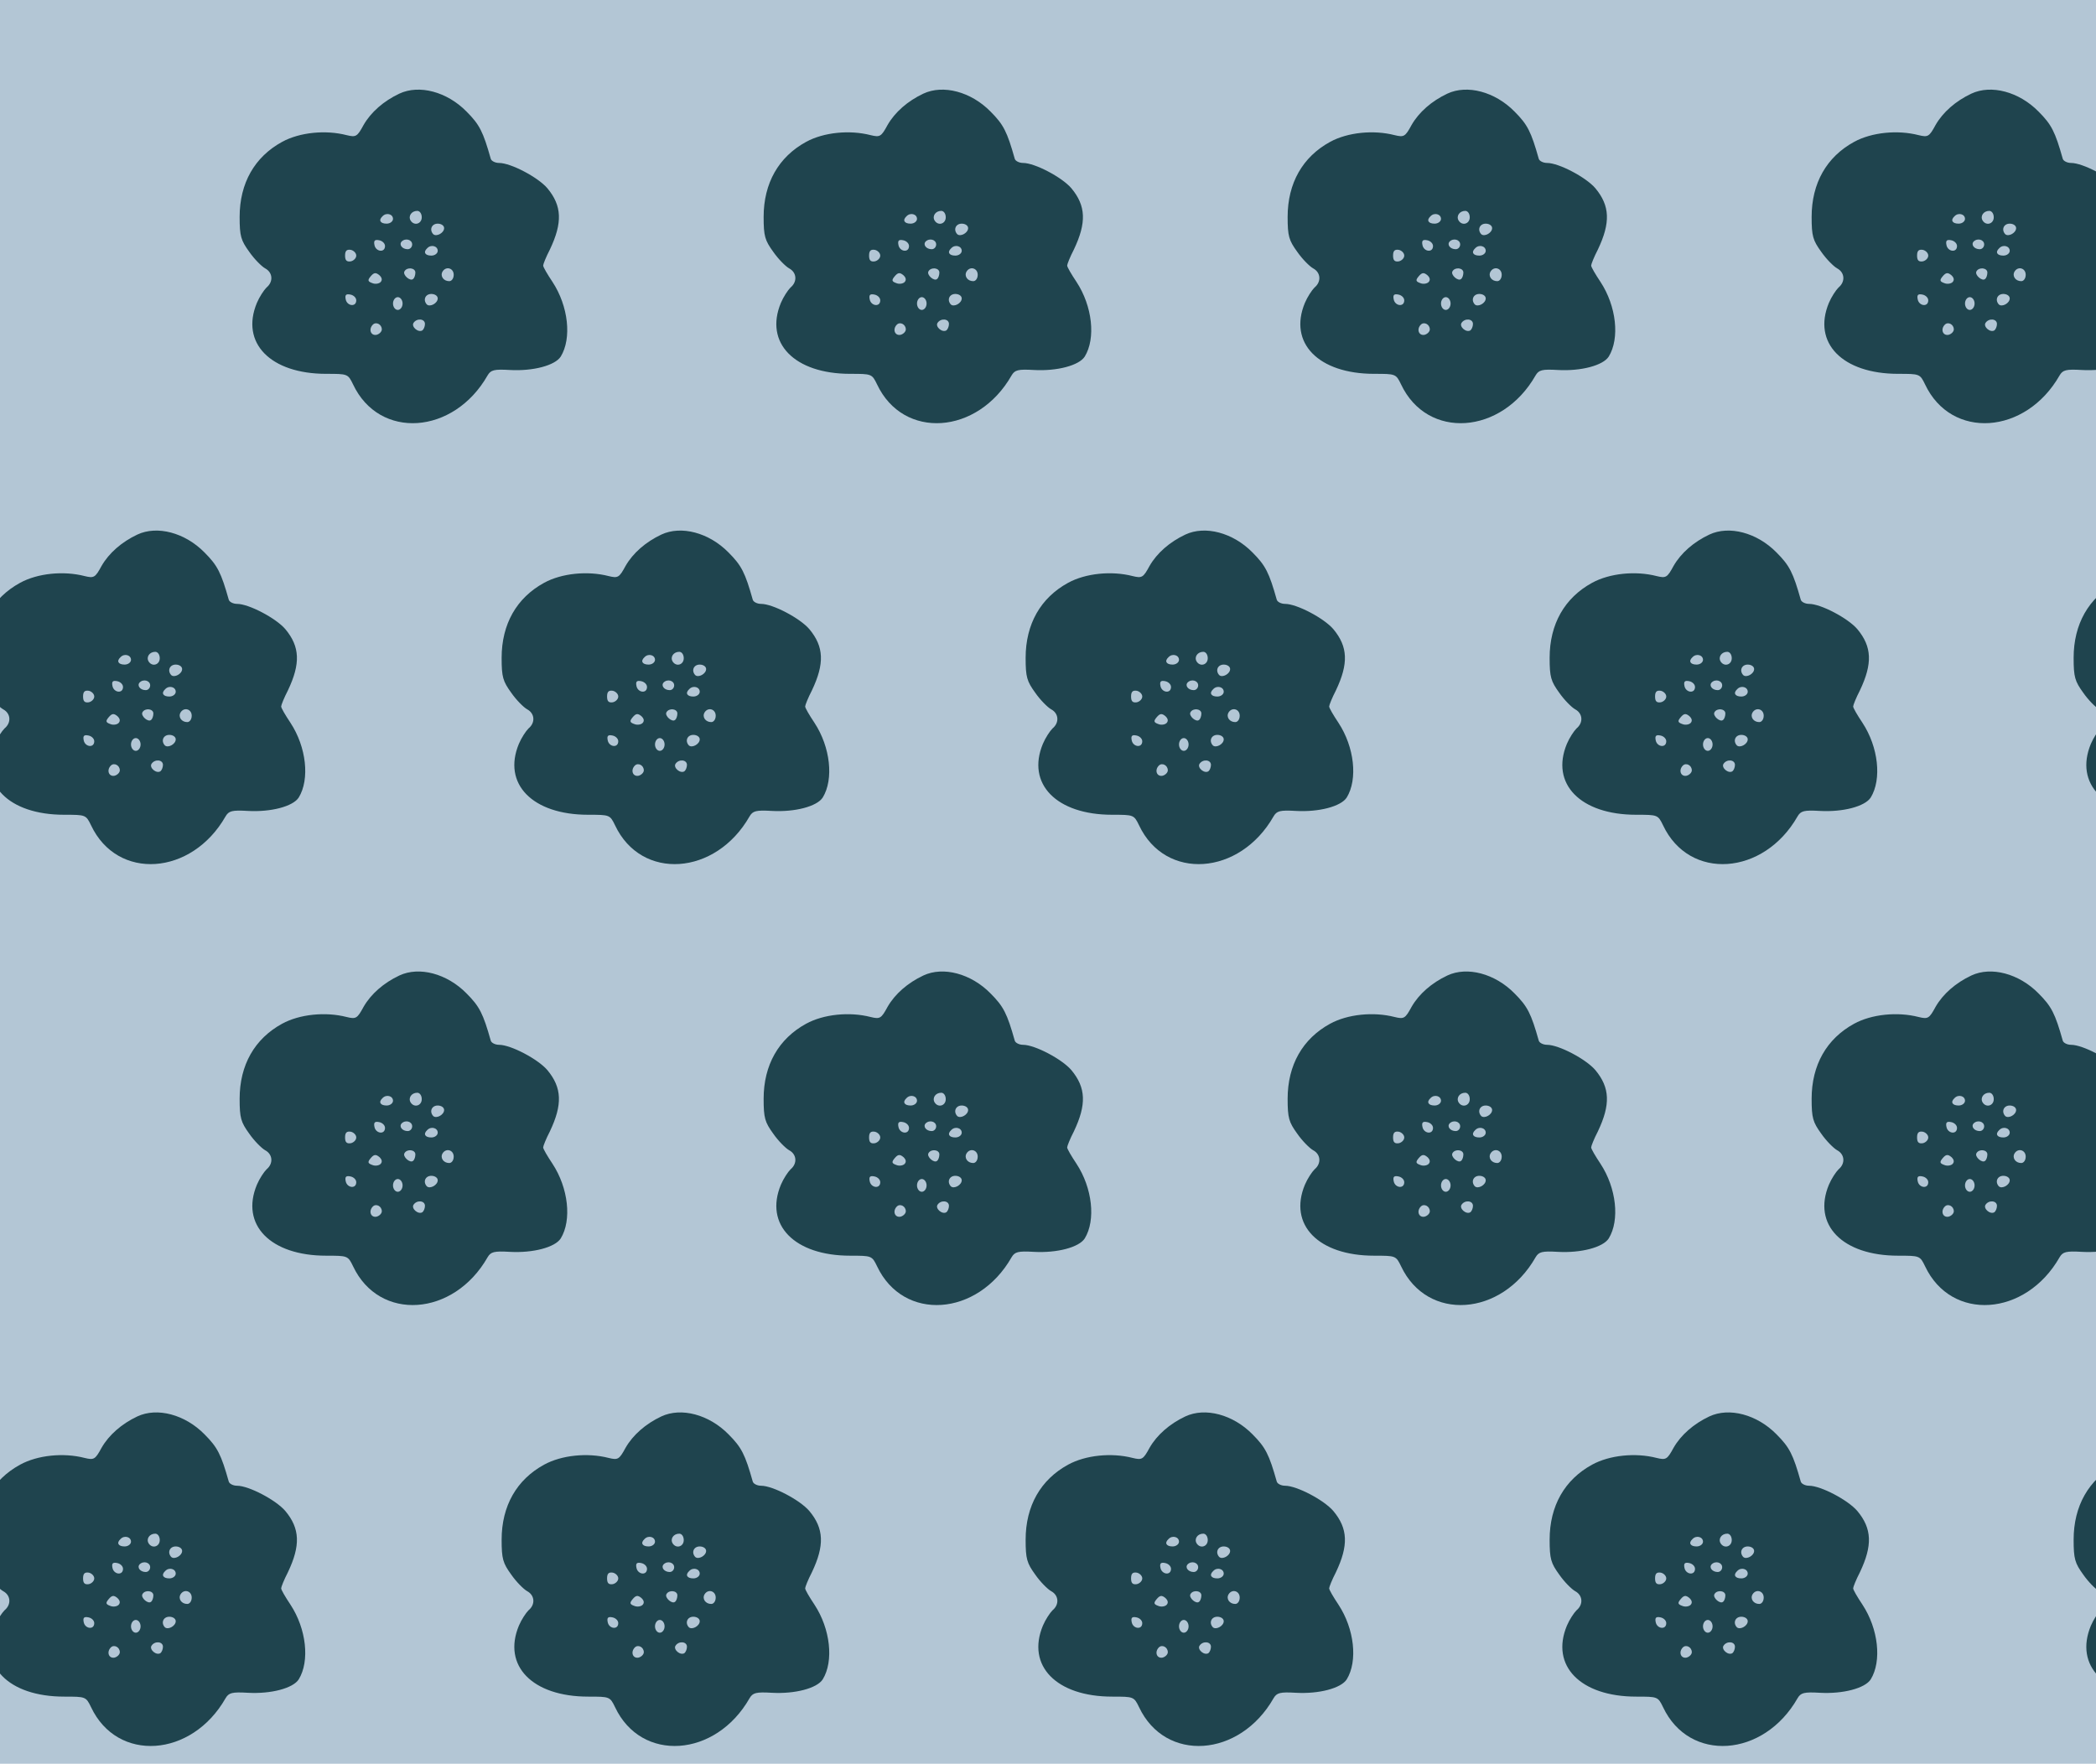 <?xml version="1.0" standalone="no"?>
<!DOCTYPE svg PUBLIC "-//W3C//DTD SVG 20010904//EN"
 "http://www.w3.org/TR/2001/REC-SVG-20010904/DTD/svg10.dtd">
<svg version="1.0" xmlns="http://www.w3.org/2000/svg" width="656pt" height="552pt" viewBox="0 0 656 552" preserveAspectRatio = "xMidYMid meet" >
<rect width="656" height="552" fill="#B3C6D5"/>
<g id="row0" transform="translate(21,0.0)">
<g id="0" transform="translate(0.0,0)scale(1,1)">

<path d="M1040 1087 c-49 -23 -89 -58 -112 -98 -20 -37 -24 -39 -53 -32 -66 17 -147 9 -202 -21 -86 -47 -133 -129 -133 -235 0 -60 4 -73 30 -109 16 -23 39 -46 50 -52 24 -13 26 -42 4 -60 -8 -8 -22 -29 -30 -48 -52 -125 42 -222 217 -222 67 0 68 0 84 -33 82 -174 315 -158 421 28 10 17 20 20 70 17 72 -4 141 14 159 42 35 57 24 158 -26 234 -16 24 -29 46 -29 51 0 4 9 27 21 50 40 84 38 137 -8 192 -29 34 -114 79 -151 79 -12 0 -24 6 -26 13 -24 85 -35 107 -76 148 -61 62 -148 85 -210 56z m70 -387 c0 -21 -24 -28 -35 -10 -8 14 3 30 21 30 8 0 14 -9 14 -20z m-90 -5 c0 -8 -9 -15 -20 -15 -20 0 -26 11 -13 23 12 13 33 7 33 -8z m160 -29 c0 -15 -24 -28 -34 -19 -13 14 -5 33 14 33 11 0 20 -6 20 -14z m-185 -56 c0 -22 -29 -18 -33 3 -3 14 1 18 15 15 10 -2 18 -10 18 -18z m85 5 c0 -8 -6 -15 -14 -15 -17 0 -28 14 -19 24 12 12 33 6 33 -9z m80 -20 c0 -8 -9 -15 -20 -15 -20 0 -26 11 -13 23 12 13 33 7 33 -8z m-255 -15 c0 -8 -8 -16 -17 -18 -13 -2 -18 3 -18 18 0 15 5 20 18 18 9 -2 17 -10 17 -18z m185 -53 c0 -8 -3 -17 -7 -20 -9 -9 -34 13 -27 24 8 14 34 11 34 -4z m120 -7 c0 -11 -6 -20 -14 -20 -18 0 -29 16 -21 30 11 18 35 11 35 -10z m-229 -23 c-5 -5 -17 -7 -26 -3 -14 5 -15 9 -5 21 10 12 16 13 27 4 9 -8 10 -16 4 -22z m-76 -57 c0 -22 -29 -18 -33 3 -3 14 1 18 15 15 10 -2 18 -10 18 -18z m255 6 c0 -15 -24 -28 -34 -19 -13 14 -5 33 14 33 11 0 20 -6 20 -14z m-110 -16 c0 -11 -7 -20 -15 -20 -8 0 -15 9 -15 20 0 11 7 20 15 20 8 0 15 -9 15 -20z m70 -64 c0 -8 -4 -17 -8 -20 -13 -8 -35 11 -28 23 10 16 36 14 36 -3z m-135 -17 c0 -7 -8 -15 -17 -17 -18 -3 -25 18 -11 32 10 10 28 1 28 -15z" transform="translate(0,138) scale(0.1,-0.1)" stroke="none" fill="#1F444E"/>

</g>

<g id="1" transform="translate(164.0,0)scale(1,1)">

<path d="M1040 1087 c-49 -23 -89 -58 -112 -98 -20 -37 -24 -39 -53 -32 -66 17 -147 9 -202 -21 -86 -47 -133 -129 -133 -235 0 -60 4 -73 30 -109 16 -23 39 -46 50 -52 24 -13 26 -42 4 -60 -8 -8 -22 -29 -30 -48 -52 -125 42 -222 217 -222 67 0 68 0 84 -33 82 -174 315 -158 421 28 10 17 20 20 70 17 72 -4 141 14 159 42 35 57 24 158 -26 234 -16 24 -29 46 -29 51 0 4 9 27 21 50 40 84 38 137 -8 192 -29 34 -114 79 -151 79 -12 0 -24 6 -26 13 -24 85 -35 107 -76 148 -61 62 -148 85 -210 56z m70 -387 c0 -21 -24 -28 -35 -10 -8 14 3 30 21 30 8 0 14 -9 14 -20z m-90 -5 c0 -8 -9 -15 -20 -15 -20 0 -26 11 -13 23 12 13 33 7 33 -8z m160 -29 c0 -15 -24 -28 -34 -19 -13 14 -5 33 14 33 11 0 20 -6 20 -14z m-185 -56 c0 -22 -29 -18 -33 3 -3 14 1 18 15 15 10 -2 18 -10 18 -18z m85 5 c0 -8 -6 -15 -14 -15 -17 0 -28 14 -19 24 12 12 33 6 33 -9z m80 -20 c0 -8 -9 -15 -20 -15 -20 0 -26 11 -13 23 12 13 33 7 33 -8z m-255 -15 c0 -8 -8 -16 -17 -18 -13 -2 -18 3 -18 18 0 15 5 20 18 18 9 -2 17 -10 17 -18z m185 -53 c0 -8 -3 -17 -7 -20 -9 -9 -34 13 -27 24 8 14 34 11 34 -4z m120 -7 c0 -11 -6 -20 -14 -20 -18 0 -29 16 -21 30 11 18 35 11 35 -10z m-229 -23 c-5 -5 -17 -7 -26 -3 -14 5 -15 9 -5 21 10 12 16 13 27 4 9 -8 10 -16 4 -22z m-76 -57 c0 -22 -29 -18 -33 3 -3 14 1 18 15 15 10 -2 18 -10 18 -18z m255 6 c0 -15 -24 -28 -34 -19 -13 14 -5 33 14 33 11 0 20 -6 20 -14z m-110 -16 c0 -11 -7 -20 -15 -20 -8 0 -15 9 -15 20 0 11 7 20 15 20 8 0 15 -9 15 -20z m70 -64 c0 -8 -4 -17 -8 -20 -13 -8 -35 11 -28 23 10 16 36 14 36 -3z m-135 -17 c0 -7 -8 -15 -17 -17 -18 -3 -25 18 -11 32 10 10 28 1 28 -15z" transform="translate(0,138) scale(0.1,-0.1)" stroke="none" fill="#1F444E"/>

</g>

<g id="2" transform="translate(328.0,0)scale(1,1)">

<path d="M1040 1087 c-49 -23 -89 -58 -112 -98 -20 -37 -24 -39 -53 -32 -66 17 -147 9 -202 -21 -86 -47 -133 -129 -133 -235 0 -60 4 -73 30 -109 16 -23 39 -46 50 -52 24 -13 26 -42 4 -60 -8 -8 -22 -29 -30 -48 -52 -125 42 -222 217 -222 67 0 68 0 84 -33 82 -174 315 -158 421 28 10 17 20 20 70 17 72 -4 141 14 159 42 35 57 24 158 -26 234 -16 24 -29 46 -29 51 0 4 9 27 21 50 40 84 38 137 -8 192 -29 34 -114 79 -151 79 -12 0 -24 6 -26 13 -24 85 -35 107 -76 148 -61 62 -148 85 -210 56z m70 -387 c0 -21 -24 -28 -35 -10 -8 14 3 30 21 30 8 0 14 -9 14 -20z m-90 -5 c0 -8 -9 -15 -20 -15 -20 0 -26 11 -13 23 12 13 33 7 33 -8z m160 -29 c0 -15 -24 -28 -34 -19 -13 14 -5 33 14 33 11 0 20 -6 20 -14z m-185 -56 c0 -22 -29 -18 -33 3 -3 14 1 18 15 15 10 -2 18 -10 18 -18z m85 5 c0 -8 -6 -15 -14 -15 -17 0 -28 14 -19 24 12 12 33 6 33 -9z m80 -20 c0 -8 -9 -15 -20 -15 -20 0 -26 11 -13 23 12 13 33 7 33 -8z m-255 -15 c0 -8 -8 -16 -17 -18 -13 -2 -18 3 -18 18 0 15 5 20 18 18 9 -2 17 -10 17 -18z m185 -53 c0 -8 -3 -17 -7 -20 -9 -9 -34 13 -27 24 8 14 34 11 34 -4z m120 -7 c0 -11 -6 -20 -14 -20 -18 0 -29 16 -21 30 11 18 35 11 35 -10z m-229 -23 c-5 -5 -17 -7 -26 -3 -14 5 -15 9 -5 21 10 12 16 13 27 4 9 -8 10 -16 4 -22z m-76 -57 c0 -22 -29 -18 -33 3 -3 14 1 18 15 15 10 -2 18 -10 18 -18z m255 6 c0 -15 -24 -28 -34 -19 -13 14 -5 33 14 33 11 0 20 -6 20 -14z m-110 -16 c0 -11 -7 -20 -15 -20 -8 0 -15 9 -15 20 0 11 7 20 15 20 8 0 15 -9 15 -20z m70 -64 c0 -8 -4 -17 -8 -20 -13 -8 -35 11 -28 23 10 16 36 14 36 -3z m-135 -17 c0 -7 -8 -15 -17 -17 -18 -3 -25 18 -11 32 10 10 28 1 28 -15z" transform="translate(0,138) scale(0.1,-0.1)" stroke="none" fill="#1F444E"/>

</g>

<g id="3" transform="translate(492.0,0)scale(1,1)">

<path d="M1040 1087 c-49 -23 -89 -58 -112 -98 -20 -37 -24 -39 -53 -32 -66 17 -147 9 -202 -21 -86 -47 -133 -129 -133 -235 0 -60 4 -73 30 -109 16 -23 39 -46 50 -52 24 -13 26 -42 4 -60 -8 -8 -22 -29 -30 -48 -52 -125 42 -222 217 -222 67 0 68 0 84 -33 82 -174 315 -158 421 28 10 17 20 20 70 17 72 -4 141 14 159 42 35 57 24 158 -26 234 -16 24 -29 46 -29 51 0 4 9 27 21 50 40 84 38 137 -8 192 -29 34 -114 79 -151 79 -12 0 -24 6 -26 13 -24 85 -35 107 -76 148 -61 62 -148 85 -210 56z m70 -387 c0 -21 -24 -28 -35 -10 -8 14 3 30 21 30 8 0 14 -9 14 -20z m-90 -5 c0 -8 -9 -15 -20 -15 -20 0 -26 11 -13 23 12 13 33 7 33 -8z m160 -29 c0 -15 -24 -28 -34 -19 -13 14 -5 33 14 33 11 0 20 -6 20 -14z m-185 -56 c0 -22 -29 -18 -33 3 -3 14 1 18 15 15 10 -2 18 -10 18 -18z m85 5 c0 -8 -6 -15 -14 -15 -17 0 -28 14 -19 24 12 12 33 6 33 -9z m80 -20 c0 -8 -9 -15 -20 -15 -20 0 -26 11 -13 23 12 13 33 7 33 -8z m-255 -15 c0 -8 -8 -16 -17 -18 -13 -2 -18 3 -18 18 0 15 5 20 18 18 9 -2 17 -10 17 -18z m185 -53 c0 -8 -3 -17 -7 -20 -9 -9 -34 13 -27 24 8 14 34 11 34 -4z m120 -7 c0 -11 -6 -20 -14 -20 -18 0 -29 16 -21 30 11 18 35 11 35 -10z m-229 -23 c-5 -5 -17 -7 -26 -3 -14 5 -15 9 -5 21 10 12 16 13 27 4 9 -8 10 -16 4 -22z m-76 -57 c0 -22 -29 -18 -33 3 -3 14 1 18 15 15 10 -2 18 -10 18 -18z m255 6 c0 -15 -24 -28 -34 -19 -13 14 -5 33 14 33 11 0 20 -6 20 -14z m-110 -16 c0 -11 -7 -20 -15 -20 -8 0 -15 9 -15 20 0 11 7 20 15 20 8 0 15 -9 15 -20z m70 -64 c0 -8 -4 -17 -8 -20 -13 -8 -35 11 -28 23 10 16 36 14 36 -3z m-135 -17 c0 -7 -8 -15 -17 -17 -18 -3 -25 18 -11 32 10 10 28 1 28 -15z" transform="translate(0,138) scale(0.1,-0.1)" stroke="none" fill="#1F444E"/>

</g>

<g id="4" transform="translate(656.0,0)scale(1,1)">

<path d="M1040 1087 c-49 -23 -89 -58 -112 -98 -20 -37 -24 -39 -53 -32 -66 17 -147 9 -202 -21 -86 -47 -133 -129 -133 -235 0 -60 4 -73 30 -109 16 -23 39 -46 50 -52 24 -13 26 -42 4 -60 -8 -8 -22 -29 -30 -48 -52 -125 42 -222 217 -222 67 0 68 0 84 -33 82 -174 315 -158 421 28 10 17 20 20 70 17 72 -4 141 14 159 42 35 57 24 158 -26 234 -16 24 -29 46 -29 51 0 4 9 27 21 50 40 84 38 137 -8 192 -29 34 -114 79 -151 79 -12 0 -24 6 -26 13 -24 85 -35 107 -76 148 -61 62 -148 85 -210 56z m70 -387 c0 -21 -24 -28 -35 -10 -8 14 3 30 21 30 8 0 14 -9 14 -20z m-90 -5 c0 -8 -9 -15 -20 -15 -20 0 -26 11 -13 23 12 13 33 7 33 -8z m160 -29 c0 -15 -24 -28 -34 -19 -13 14 -5 33 14 33 11 0 20 -6 20 -14z m-185 -56 c0 -22 -29 -18 -33 3 -3 14 1 18 15 15 10 -2 18 -10 18 -18z m85 5 c0 -8 -6 -15 -14 -15 -17 0 -28 14 -19 24 12 12 33 6 33 -9z m80 -20 c0 -8 -9 -15 -20 -15 -20 0 -26 11 -13 23 12 13 33 7 33 -8z m-255 -15 c0 -8 -8 -16 -17 -18 -13 -2 -18 3 -18 18 0 15 5 20 18 18 9 -2 17 -10 17 -18z m185 -53 c0 -8 -3 -17 -7 -20 -9 -9 -34 13 -27 24 8 14 34 11 34 -4z m120 -7 c0 -11 -6 -20 -14 -20 -18 0 -29 16 -21 30 11 18 35 11 35 -10z m-229 -23 c-5 -5 -17 -7 -26 -3 -14 5 -15 9 -5 21 10 12 16 13 27 4 9 -8 10 -16 4 -22z m-76 -57 c0 -22 -29 -18 -33 3 -3 14 1 18 15 15 10 -2 18 -10 18 -18z m255 6 c0 -15 -24 -28 -34 -19 -13 14 -5 33 14 33 11 0 20 -6 20 -14z m-110 -16 c0 -11 -7 -20 -15 -20 -8 0 -15 9 -15 20 0 11 7 20 15 20 8 0 15 -9 15 -20z m70 -64 c0 -8 -4 -17 -8 -20 -13 -8 -35 11 -28 23 10 16 36 14 36 -3z m-135 -17 c0 -7 -8 -15 -17 -17 -18 -3 -25 18 -11 32 10 10 28 1 28 -15z" transform="translate(0,138) scale(0.1,-0.1)" stroke="none" fill="#1F444E"/>

</g>

</g>
<g id="row1" transform="translate(-61,138.0)">
<g id="0" transform="translate(0.0,0)scale(1,1)">

<path d="M1040 1087 c-49 -23 -89 -58 -112 -98 -20 -37 -24 -39 -53 -32 -66 17 -147 9 -202 -21 -86 -47 -133 -129 -133 -235 0 -60 4 -73 30 -109 16 -23 39 -46 50 -52 24 -13 26 -42 4 -60 -8 -8 -22 -29 -30 -48 -52 -125 42 -222 217 -222 67 0 68 0 84 -33 82 -174 315 -158 421 28 10 17 20 20 70 17 72 -4 141 14 159 42 35 57 24 158 -26 234 -16 24 -29 46 -29 51 0 4 9 27 21 50 40 84 38 137 -8 192 -29 34 -114 79 -151 79 -12 0 -24 6 -26 13 -24 85 -35 107 -76 148 -61 62 -148 85 -210 56z m70 -387 c0 -21 -24 -28 -35 -10 -8 14 3 30 21 30 8 0 14 -9 14 -20z m-90 -5 c0 -8 -9 -15 -20 -15 -20 0 -26 11 -13 23 12 13 33 7 33 -8z m160 -29 c0 -15 -24 -28 -34 -19 -13 14 -5 33 14 33 11 0 20 -6 20 -14z m-185 -56 c0 -22 -29 -18 -33 3 -3 14 1 18 15 15 10 -2 18 -10 18 -18z m85 5 c0 -8 -6 -15 -14 -15 -17 0 -28 14 -19 24 12 12 33 6 33 -9z m80 -20 c0 -8 -9 -15 -20 -15 -20 0 -26 11 -13 23 12 13 33 7 33 -8z m-255 -15 c0 -8 -8 -16 -17 -18 -13 -2 -18 3 -18 18 0 15 5 20 18 18 9 -2 17 -10 17 -18z m185 -53 c0 -8 -3 -17 -7 -20 -9 -9 -34 13 -27 24 8 14 34 11 34 -4z m120 -7 c0 -11 -6 -20 -14 -20 -18 0 -29 16 -21 30 11 18 35 11 35 -10z m-229 -23 c-5 -5 -17 -7 -26 -3 -14 5 -15 9 -5 21 10 12 16 13 27 4 9 -8 10 -16 4 -22z m-76 -57 c0 -22 -29 -18 -33 3 -3 14 1 18 15 15 10 -2 18 -10 18 -18z m255 6 c0 -15 -24 -28 -34 -19 -13 14 -5 33 14 33 11 0 20 -6 20 -14z m-110 -16 c0 -11 -7 -20 -15 -20 -8 0 -15 9 -15 20 0 11 7 20 15 20 8 0 15 -9 15 -20z m70 -64 c0 -8 -4 -17 -8 -20 -13 -8 -35 11 -28 23 10 16 36 14 36 -3z m-135 -17 c0 -7 -8 -15 -17 -17 -18 -3 -25 18 -11 32 10 10 28 1 28 -15z" transform="translate(0,138) scale(0.1,-0.1)" stroke="none" fill="#1F444E"/>

</g>

<g id="1" transform="translate(164.0,0)scale(1,1)">

<path d="M1040 1087 c-49 -23 -89 -58 -112 -98 -20 -37 -24 -39 -53 -32 -66 17 -147 9 -202 -21 -86 -47 -133 -129 -133 -235 0 -60 4 -73 30 -109 16 -23 39 -46 50 -52 24 -13 26 -42 4 -60 -8 -8 -22 -29 -30 -48 -52 -125 42 -222 217 -222 67 0 68 0 84 -33 82 -174 315 -158 421 28 10 17 20 20 70 17 72 -4 141 14 159 42 35 57 24 158 -26 234 -16 24 -29 46 -29 51 0 4 9 27 21 50 40 84 38 137 -8 192 -29 34 -114 79 -151 79 -12 0 -24 6 -26 13 -24 85 -35 107 -76 148 -61 62 -148 85 -210 56z m70 -387 c0 -21 -24 -28 -35 -10 -8 14 3 30 21 30 8 0 14 -9 14 -20z m-90 -5 c0 -8 -9 -15 -20 -15 -20 0 -26 11 -13 23 12 13 33 7 33 -8z m160 -29 c0 -15 -24 -28 -34 -19 -13 14 -5 33 14 33 11 0 20 -6 20 -14z m-185 -56 c0 -22 -29 -18 -33 3 -3 14 1 18 15 15 10 -2 18 -10 18 -18z m85 5 c0 -8 -6 -15 -14 -15 -17 0 -28 14 -19 24 12 12 33 6 33 -9z m80 -20 c0 -8 -9 -15 -20 -15 -20 0 -26 11 -13 23 12 13 33 7 33 -8z m-255 -15 c0 -8 -8 -16 -17 -18 -13 -2 -18 3 -18 18 0 15 5 20 18 18 9 -2 17 -10 17 -18z m185 -53 c0 -8 -3 -17 -7 -20 -9 -9 -34 13 -27 24 8 14 34 11 34 -4z m120 -7 c0 -11 -6 -20 -14 -20 -18 0 -29 16 -21 30 11 18 35 11 35 -10z m-229 -23 c-5 -5 -17 -7 -26 -3 -14 5 -15 9 -5 21 10 12 16 13 27 4 9 -8 10 -16 4 -22z m-76 -57 c0 -22 -29 -18 -33 3 -3 14 1 18 15 15 10 -2 18 -10 18 -18z m255 6 c0 -15 -24 -28 -34 -19 -13 14 -5 33 14 33 11 0 20 -6 20 -14z m-110 -16 c0 -11 -7 -20 -15 -20 -8 0 -15 9 -15 20 0 11 7 20 15 20 8 0 15 -9 15 -20z m70 -64 c0 -8 -4 -17 -8 -20 -13 -8 -35 11 -28 23 10 16 36 14 36 -3z m-135 -17 c0 -7 -8 -15 -17 -17 -18 -3 -25 18 -11 32 10 10 28 1 28 -15z" transform="translate(0,138) scale(0.1,-0.1)" stroke="none" fill="#1F444E"/>

</g>

<g id="2" transform="translate(328.0,0)scale(1,1)">

<path d="M1040 1087 c-49 -23 -89 -58 -112 -98 -20 -37 -24 -39 -53 -32 -66 17 -147 9 -202 -21 -86 -47 -133 -129 -133 -235 0 -60 4 -73 30 -109 16 -23 39 -46 50 -52 24 -13 26 -42 4 -60 -8 -8 -22 -29 -30 -48 -52 -125 42 -222 217 -222 67 0 68 0 84 -33 82 -174 315 -158 421 28 10 17 20 20 70 17 72 -4 141 14 159 42 35 57 24 158 -26 234 -16 24 -29 46 -29 51 0 4 9 27 21 50 40 84 38 137 -8 192 -29 34 -114 79 -151 79 -12 0 -24 6 -26 13 -24 85 -35 107 -76 148 -61 62 -148 85 -210 56z m70 -387 c0 -21 -24 -28 -35 -10 -8 14 3 30 21 30 8 0 14 -9 14 -20z m-90 -5 c0 -8 -9 -15 -20 -15 -20 0 -26 11 -13 23 12 13 33 7 33 -8z m160 -29 c0 -15 -24 -28 -34 -19 -13 14 -5 33 14 33 11 0 20 -6 20 -14z m-185 -56 c0 -22 -29 -18 -33 3 -3 14 1 18 15 15 10 -2 18 -10 18 -18z m85 5 c0 -8 -6 -15 -14 -15 -17 0 -28 14 -19 24 12 12 33 6 33 -9z m80 -20 c0 -8 -9 -15 -20 -15 -20 0 -26 11 -13 23 12 13 33 7 33 -8z m-255 -15 c0 -8 -8 -16 -17 -18 -13 -2 -18 3 -18 18 0 15 5 20 18 18 9 -2 17 -10 17 -18z m185 -53 c0 -8 -3 -17 -7 -20 -9 -9 -34 13 -27 24 8 14 34 11 34 -4z m120 -7 c0 -11 -6 -20 -14 -20 -18 0 -29 16 -21 30 11 18 35 11 35 -10z m-229 -23 c-5 -5 -17 -7 -26 -3 -14 5 -15 9 -5 21 10 12 16 13 27 4 9 -8 10 -16 4 -22z m-76 -57 c0 -22 -29 -18 -33 3 -3 14 1 18 15 15 10 -2 18 -10 18 -18z m255 6 c0 -15 -24 -28 -34 -19 -13 14 -5 33 14 33 11 0 20 -6 20 -14z m-110 -16 c0 -11 -7 -20 -15 -20 -8 0 -15 9 -15 20 0 11 7 20 15 20 8 0 15 -9 15 -20z m70 -64 c0 -8 -4 -17 -8 -20 -13 -8 -35 11 -28 23 10 16 36 14 36 -3z m-135 -17 c0 -7 -8 -15 -17 -17 -18 -3 -25 18 -11 32 10 10 28 1 28 -15z" transform="translate(0,138) scale(0.1,-0.1)" stroke="none" fill="#1F444E"/>

</g>

<g id="3" transform="translate(492.0,0)scale(1,1)">

<path d="M1040 1087 c-49 -23 -89 -58 -112 -98 -20 -37 -24 -39 -53 -32 -66 17 -147 9 -202 -21 -86 -47 -133 -129 -133 -235 0 -60 4 -73 30 -109 16 -23 39 -46 50 -52 24 -13 26 -42 4 -60 -8 -8 -22 -29 -30 -48 -52 -125 42 -222 217 -222 67 0 68 0 84 -33 82 -174 315 -158 421 28 10 17 20 20 70 17 72 -4 141 14 159 42 35 57 24 158 -26 234 -16 24 -29 46 -29 51 0 4 9 27 21 50 40 84 38 137 -8 192 -29 34 -114 79 -151 79 -12 0 -24 6 -26 13 -24 85 -35 107 -76 148 -61 62 -148 85 -210 56z m70 -387 c0 -21 -24 -28 -35 -10 -8 14 3 30 21 30 8 0 14 -9 14 -20z m-90 -5 c0 -8 -9 -15 -20 -15 -20 0 -26 11 -13 23 12 13 33 7 33 -8z m160 -29 c0 -15 -24 -28 -34 -19 -13 14 -5 33 14 33 11 0 20 -6 20 -14z m-185 -56 c0 -22 -29 -18 -33 3 -3 14 1 18 15 15 10 -2 18 -10 18 -18z m85 5 c0 -8 -6 -15 -14 -15 -17 0 -28 14 -19 24 12 12 33 6 33 -9z m80 -20 c0 -8 -9 -15 -20 -15 -20 0 -26 11 -13 23 12 13 33 7 33 -8z m-255 -15 c0 -8 -8 -16 -17 -18 -13 -2 -18 3 -18 18 0 15 5 20 18 18 9 -2 17 -10 17 -18z m185 -53 c0 -8 -3 -17 -7 -20 -9 -9 -34 13 -27 24 8 14 34 11 34 -4z m120 -7 c0 -11 -6 -20 -14 -20 -18 0 -29 16 -21 30 11 18 35 11 35 -10z m-229 -23 c-5 -5 -17 -7 -26 -3 -14 5 -15 9 -5 21 10 12 16 13 27 4 9 -8 10 -16 4 -22z m-76 -57 c0 -22 -29 -18 -33 3 -3 14 1 18 15 15 10 -2 18 -10 18 -18z m255 6 c0 -15 -24 -28 -34 -19 -13 14 -5 33 14 33 11 0 20 -6 20 -14z m-110 -16 c0 -11 -7 -20 -15 -20 -8 0 -15 9 -15 20 0 11 7 20 15 20 8 0 15 -9 15 -20z m70 -64 c0 -8 -4 -17 -8 -20 -13 -8 -35 11 -28 23 10 16 36 14 36 -3z m-135 -17 c0 -7 -8 -15 -17 -17 -18 -3 -25 18 -11 32 10 10 28 1 28 -15z" transform="translate(0,138) scale(0.1,-0.1)" stroke="none" fill="#1F444E"/>

</g>

<g id="4" transform="translate(656.0,0)scale(1,1)">

<path d="M1040 1087 c-49 -23 -89 -58 -112 -98 -20 -37 -24 -39 -53 -32 -66 17 -147 9 -202 -21 -86 -47 -133 -129 -133 -235 0 -60 4 -73 30 -109 16 -23 39 -46 50 -52 24 -13 26 -42 4 -60 -8 -8 -22 -29 -30 -48 -52 -125 42 -222 217 -222 67 0 68 0 84 -33 82 -174 315 -158 421 28 10 17 20 20 70 17 72 -4 141 14 159 42 35 57 24 158 -26 234 -16 24 -29 46 -29 51 0 4 9 27 21 50 40 84 38 137 -8 192 -29 34 -114 79 -151 79 -12 0 -24 6 -26 13 -24 85 -35 107 -76 148 -61 62 -148 85 -210 56z m70 -387 c0 -21 -24 -28 -35 -10 -8 14 3 30 21 30 8 0 14 -9 14 -20z m-90 -5 c0 -8 -9 -15 -20 -15 -20 0 -26 11 -13 23 12 13 33 7 33 -8z m160 -29 c0 -15 -24 -28 -34 -19 -13 14 -5 33 14 33 11 0 20 -6 20 -14z m-185 -56 c0 -22 -29 -18 -33 3 -3 14 1 18 15 15 10 -2 18 -10 18 -18z m85 5 c0 -8 -6 -15 -14 -15 -17 0 -28 14 -19 24 12 12 33 6 33 -9z m80 -20 c0 -8 -9 -15 -20 -15 -20 0 -26 11 -13 23 12 13 33 7 33 -8z m-255 -15 c0 -8 -8 -16 -17 -18 -13 -2 -18 3 -18 18 0 15 5 20 18 18 9 -2 17 -10 17 -18z m185 -53 c0 -8 -3 -17 -7 -20 -9 -9 -34 13 -27 24 8 14 34 11 34 -4z m120 -7 c0 -11 -6 -20 -14 -20 -18 0 -29 16 -21 30 11 18 35 11 35 -10z m-229 -23 c-5 -5 -17 -7 -26 -3 -14 5 -15 9 -5 21 10 12 16 13 27 4 9 -8 10 -16 4 -22z m-76 -57 c0 -22 -29 -18 -33 3 -3 14 1 18 15 15 10 -2 18 -10 18 -18z m255 6 c0 -15 -24 -28 -34 -19 -13 14 -5 33 14 33 11 0 20 -6 20 -14z m-110 -16 c0 -11 -7 -20 -15 -20 -8 0 -15 9 -15 20 0 11 7 20 15 20 8 0 15 -9 15 -20z m70 -64 c0 -8 -4 -17 -8 -20 -13 -8 -35 11 -28 23 10 16 36 14 36 -3z m-135 -17 c0 -7 -8 -15 -17 -17 -18 -3 -25 18 -11 32 10 10 28 1 28 -15z" transform="translate(0,138) scale(0.1,-0.1)" stroke="none" fill="#1F444E"/>

</g>

</g>
<g id="row2" transform="translate(21,276.0)">
<g id="0" transform="translate(0.0,0)scale(1,1)">

<path d="M1040 1087 c-49 -23 -89 -58 -112 -98 -20 -37 -24 -39 -53 -32 -66 17 -147 9 -202 -21 -86 -47 -133 -129 -133 -235 0 -60 4 -73 30 -109 16 -23 39 -46 50 -52 24 -13 26 -42 4 -60 -8 -8 -22 -29 -30 -48 -52 -125 42 -222 217 -222 67 0 68 0 84 -33 82 -174 315 -158 421 28 10 17 20 20 70 17 72 -4 141 14 159 42 35 57 24 158 -26 234 -16 24 -29 46 -29 51 0 4 9 27 21 50 40 84 38 137 -8 192 -29 34 -114 79 -151 79 -12 0 -24 6 -26 13 -24 85 -35 107 -76 148 -61 62 -148 85 -210 56z m70 -387 c0 -21 -24 -28 -35 -10 -8 14 3 30 21 30 8 0 14 -9 14 -20z m-90 -5 c0 -8 -9 -15 -20 -15 -20 0 -26 11 -13 23 12 13 33 7 33 -8z m160 -29 c0 -15 -24 -28 -34 -19 -13 14 -5 33 14 33 11 0 20 -6 20 -14z m-185 -56 c0 -22 -29 -18 -33 3 -3 14 1 18 15 15 10 -2 18 -10 18 -18z m85 5 c0 -8 -6 -15 -14 -15 -17 0 -28 14 -19 24 12 12 33 6 33 -9z m80 -20 c0 -8 -9 -15 -20 -15 -20 0 -26 11 -13 23 12 13 33 7 33 -8z m-255 -15 c0 -8 -8 -16 -17 -18 -13 -2 -18 3 -18 18 0 15 5 20 18 18 9 -2 17 -10 17 -18z m185 -53 c0 -8 -3 -17 -7 -20 -9 -9 -34 13 -27 24 8 14 34 11 34 -4z m120 -7 c0 -11 -6 -20 -14 -20 -18 0 -29 16 -21 30 11 18 35 11 35 -10z m-229 -23 c-5 -5 -17 -7 -26 -3 -14 5 -15 9 -5 21 10 12 16 13 27 4 9 -8 10 -16 4 -22z m-76 -57 c0 -22 -29 -18 -33 3 -3 14 1 18 15 15 10 -2 18 -10 18 -18z m255 6 c0 -15 -24 -28 -34 -19 -13 14 -5 33 14 33 11 0 20 -6 20 -14z m-110 -16 c0 -11 -7 -20 -15 -20 -8 0 -15 9 -15 20 0 11 7 20 15 20 8 0 15 -9 15 -20z m70 -64 c0 -8 -4 -17 -8 -20 -13 -8 -35 11 -28 23 10 16 36 14 36 -3z m-135 -17 c0 -7 -8 -15 -17 -17 -18 -3 -25 18 -11 32 10 10 28 1 28 -15z" transform="translate(0,138) scale(0.1,-0.1)" stroke="none" fill="#1F444E"/>

</g>

<g id="1" transform="translate(164.0,0)scale(1,1)">

<path d="M1040 1087 c-49 -23 -89 -58 -112 -98 -20 -37 -24 -39 -53 -32 -66 17 -147 9 -202 -21 -86 -47 -133 -129 -133 -235 0 -60 4 -73 30 -109 16 -23 39 -46 50 -52 24 -13 26 -42 4 -60 -8 -8 -22 -29 -30 -48 -52 -125 42 -222 217 -222 67 0 68 0 84 -33 82 -174 315 -158 421 28 10 17 20 20 70 17 72 -4 141 14 159 42 35 57 24 158 -26 234 -16 24 -29 46 -29 51 0 4 9 27 21 50 40 84 38 137 -8 192 -29 34 -114 79 -151 79 -12 0 -24 6 -26 13 -24 85 -35 107 -76 148 -61 62 -148 85 -210 56z m70 -387 c0 -21 -24 -28 -35 -10 -8 14 3 30 21 30 8 0 14 -9 14 -20z m-90 -5 c0 -8 -9 -15 -20 -15 -20 0 -26 11 -13 23 12 13 33 7 33 -8z m160 -29 c0 -15 -24 -28 -34 -19 -13 14 -5 33 14 33 11 0 20 -6 20 -14z m-185 -56 c0 -22 -29 -18 -33 3 -3 14 1 18 15 15 10 -2 18 -10 18 -18z m85 5 c0 -8 -6 -15 -14 -15 -17 0 -28 14 -19 24 12 12 33 6 33 -9z m80 -20 c0 -8 -9 -15 -20 -15 -20 0 -26 11 -13 23 12 13 33 7 33 -8z m-255 -15 c0 -8 -8 -16 -17 -18 -13 -2 -18 3 -18 18 0 15 5 20 18 18 9 -2 17 -10 17 -18z m185 -53 c0 -8 -3 -17 -7 -20 -9 -9 -34 13 -27 24 8 14 34 11 34 -4z m120 -7 c0 -11 -6 -20 -14 -20 -18 0 -29 16 -21 30 11 18 35 11 35 -10z m-229 -23 c-5 -5 -17 -7 -26 -3 -14 5 -15 9 -5 21 10 12 16 13 27 4 9 -8 10 -16 4 -22z m-76 -57 c0 -22 -29 -18 -33 3 -3 14 1 18 15 15 10 -2 18 -10 18 -18z m255 6 c0 -15 -24 -28 -34 -19 -13 14 -5 33 14 33 11 0 20 -6 20 -14z m-110 -16 c0 -11 -7 -20 -15 -20 -8 0 -15 9 -15 20 0 11 7 20 15 20 8 0 15 -9 15 -20z m70 -64 c0 -8 -4 -17 -8 -20 -13 -8 -35 11 -28 23 10 16 36 14 36 -3z m-135 -17 c0 -7 -8 -15 -17 -17 -18 -3 -25 18 -11 32 10 10 28 1 28 -15z" transform="translate(0,138) scale(0.1,-0.1)" stroke="none" fill="#1F444E"/>

</g>

<g id="2" transform="translate(328.0,0)scale(1,1)">

<path d="M1040 1087 c-49 -23 -89 -58 -112 -98 -20 -37 -24 -39 -53 -32 -66 17 -147 9 -202 -21 -86 -47 -133 -129 -133 -235 0 -60 4 -73 30 -109 16 -23 39 -46 50 -52 24 -13 26 -42 4 -60 -8 -8 -22 -29 -30 -48 -52 -125 42 -222 217 -222 67 0 68 0 84 -33 82 -174 315 -158 421 28 10 17 20 20 70 17 72 -4 141 14 159 42 35 57 24 158 -26 234 -16 24 -29 46 -29 51 0 4 9 27 21 50 40 84 38 137 -8 192 -29 34 -114 79 -151 79 -12 0 -24 6 -26 13 -24 85 -35 107 -76 148 -61 62 -148 85 -210 56z m70 -387 c0 -21 -24 -28 -35 -10 -8 14 3 30 21 30 8 0 14 -9 14 -20z m-90 -5 c0 -8 -9 -15 -20 -15 -20 0 -26 11 -13 23 12 13 33 7 33 -8z m160 -29 c0 -15 -24 -28 -34 -19 -13 14 -5 33 14 33 11 0 20 -6 20 -14z m-185 -56 c0 -22 -29 -18 -33 3 -3 14 1 18 15 15 10 -2 18 -10 18 -18z m85 5 c0 -8 -6 -15 -14 -15 -17 0 -28 14 -19 24 12 12 33 6 33 -9z m80 -20 c0 -8 -9 -15 -20 -15 -20 0 -26 11 -13 23 12 13 33 7 33 -8z m-255 -15 c0 -8 -8 -16 -17 -18 -13 -2 -18 3 -18 18 0 15 5 20 18 18 9 -2 17 -10 17 -18z m185 -53 c0 -8 -3 -17 -7 -20 -9 -9 -34 13 -27 24 8 14 34 11 34 -4z m120 -7 c0 -11 -6 -20 -14 -20 -18 0 -29 16 -21 30 11 18 35 11 35 -10z m-229 -23 c-5 -5 -17 -7 -26 -3 -14 5 -15 9 -5 21 10 12 16 13 27 4 9 -8 10 -16 4 -22z m-76 -57 c0 -22 -29 -18 -33 3 -3 14 1 18 15 15 10 -2 18 -10 18 -18z m255 6 c0 -15 -24 -28 -34 -19 -13 14 -5 33 14 33 11 0 20 -6 20 -14z m-110 -16 c0 -11 -7 -20 -15 -20 -8 0 -15 9 -15 20 0 11 7 20 15 20 8 0 15 -9 15 -20z m70 -64 c0 -8 -4 -17 -8 -20 -13 -8 -35 11 -28 23 10 16 36 14 36 -3z m-135 -17 c0 -7 -8 -15 -17 -17 -18 -3 -25 18 -11 32 10 10 28 1 28 -15z" transform="translate(0,138) scale(0.1,-0.1)" stroke="none" fill="#1F444E"/>

</g>

<g id="3" transform="translate(492.0,0)scale(1,1)">

<path d="M1040 1087 c-49 -23 -89 -58 -112 -98 -20 -37 -24 -39 -53 -32 -66 17 -147 9 -202 -21 -86 -47 -133 -129 -133 -235 0 -60 4 -73 30 -109 16 -23 39 -46 50 -52 24 -13 26 -42 4 -60 -8 -8 -22 -29 -30 -48 -52 -125 42 -222 217 -222 67 0 68 0 84 -33 82 -174 315 -158 421 28 10 17 20 20 70 17 72 -4 141 14 159 42 35 57 24 158 -26 234 -16 24 -29 46 -29 51 0 4 9 27 21 50 40 84 38 137 -8 192 -29 34 -114 79 -151 79 -12 0 -24 6 -26 13 -24 85 -35 107 -76 148 -61 62 -148 85 -210 56z m70 -387 c0 -21 -24 -28 -35 -10 -8 14 3 30 21 30 8 0 14 -9 14 -20z m-90 -5 c0 -8 -9 -15 -20 -15 -20 0 -26 11 -13 23 12 13 33 7 33 -8z m160 -29 c0 -15 -24 -28 -34 -19 -13 14 -5 33 14 33 11 0 20 -6 20 -14z m-185 -56 c0 -22 -29 -18 -33 3 -3 14 1 18 15 15 10 -2 18 -10 18 -18z m85 5 c0 -8 -6 -15 -14 -15 -17 0 -28 14 -19 24 12 12 33 6 33 -9z m80 -20 c0 -8 -9 -15 -20 -15 -20 0 -26 11 -13 23 12 13 33 7 33 -8z m-255 -15 c0 -8 -8 -16 -17 -18 -13 -2 -18 3 -18 18 0 15 5 20 18 18 9 -2 17 -10 17 -18z m185 -53 c0 -8 -3 -17 -7 -20 -9 -9 -34 13 -27 24 8 14 34 11 34 -4z m120 -7 c0 -11 -6 -20 -14 -20 -18 0 -29 16 -21 30 11 18 35 11 35 -10z m-229 -23 c-5 -5 -17 -7 -26 -3 -14 5 -15 9 -5 21 10 12 16 13 27 4 9 -8 10 -16 4 -22z m-76 -57 c0 -22 -29 -18 -33 3 -3 14 1 18 15 15 10 -2 18 -10 18 -18z m255 6 c0 -15 -24 -28 -34 -19 -13 14 -5 33 14 33 11 0 20 -6 20 -14z m-110 -16 c0 -11 -7 -20 -15 -20 -8 0 -15 9 -15 20 0 11 7 20 15 20 8 0 15 -9 15 -20z m70 -64 c0 -8 -4 -17 -8 -20 -13 -8 -35 11 -28 23 10 16 36 14 36 -3z m-135 -17 c0 -7 -8 -15 -17 -17 -18 -3 -25 18 -11 32 10 10 28 1 28 -15z" transform="translate(0,138) scale(0.1,-0.1)" stroke="none" fill="#1F444E"/>

</g>

<g id="4" transform="translate(656.0,0)scale(1,1)">

<path d="M1040 1087 c-49 -23 -89 -58 -112 -98 -20 -37 -24 -39 -53 -32 -66 17 -147 9 -202 -21 -86 -47 -133 -129 -133 -235 0 -60 4 -73 30 -109 16 -23 39 -46 50 -52 24 -13 26 -42 4 -60 -8 -8 -22 -29 -30 -48 -52 -125 42 -222 217 -222 67 0 68 0 84 -33 82 -174 315 -158 421 28 10 17 20 20 70 17 72 -4 141 14 159 42 35 57 24 158 -26 234 -16 24 -29 46 -29 51 0 4 9 27 21 50 40 84 38 137 -8 192 -29 34 -114 79 -151 79 -12 0 -24 6 -26 13 -24 85 -35 107 -76 148 -61 62 -148 85 -210 56z m70 -387 c0 -21 -24 -28 -35 -10 -8 14 3 30 21 30 8 0 14 -9 14 -20z m-90 -5 c0 -8 -9 -15 -20 -15 -20 0 -26 11 -13 23 12 13 33 7 33 -8z m160 -29 c0 -15 -24 -28 -34 -19 -13 14 -5 33 14 33 11 0 20 -6 20 -14z m-185 -56 c0 -22 -29 -18 -33 3 -3 14 1 18 15 15 10 -2 18 -10 18 -18z m85 5 c0 -8 -6 -15 -14 -15 -17 0 -28 14 -19 24 12 12 33 6 33 -9z m80 -20 c0 -8 -9 -15 -20 -15 -20 0 -26 11 -13 23 12 13 33 7 33 -8z m-255 -15 c0 -8 -8 -16 -17 -18 -13 -2 -18 3 -18 18 0 15 5 20 18 18 9 -2 17 -10 17 -18z m185 -53 c0 -8 -3 -17 -7 -20 -9 -9 -34 13 -27 24 8 14 34 11 34 -4z m120 -7 c0 -11 -6 -20 -14 -20 -18 0 -29 16 -21 30 11 18 35 11 35 -10z m-229 -23 c-5 -5 -17 -7 -26 -3 -14 5 -15 9 -5 21 10 12 16 13 27 4 9 -8 10 -16 4 -22z m-76 -57 c0 -22 -29 -18 -33 3 -3 14 1 18 15 15 10 -2 18 -10 18 -18z m255 6 c0 -15 -24 -28 -34 -19 -13 14 -5 33 14 33 11 0 20 -6 20 -14z m-110 -16 c0 -11 -7 -20 -15 -20 -8 0 -15 9 -15 20 0 11 7 20 15 20 8 0 15 -9 15 -20z m70 -64 c0 -8 -4 -17 -8 -20 -13 -8 -35 11 -28 23 10 16 36 14 36 -3z m-135 -17 c0 -7 -8 -15 -17 -17 -18 -3 -25 18 -11 32 10 10 28 1 28 -15z" transform="translate(0,138) scale(0.1,-0.1)" stroke="none" fill="#1F444E"/>

</g>

</g>
<g id="row3" transform="translate(-61,414.0)">
<g id="0" transform="translate(0.0,0)scale(1,1)">

<path d="M1040 1087 c-49 -23 -89 -58 -112 -98 -20 -37 -24 -39 -53 -32 -66 17 -147 9 -202 -21 -86 -47 -133 -129 -133 -235 0 -60 4 -73 30 -109 16 -23 39 -46 50 -52 24 -13 26 -42 4 -60 -8 -8 -22 -29 -30 -48 -52 -125 42 -222 217 -222 67 0 68 0 84 -33 82 -174 315 -158 421 28 10 17 20 20 70 17 72 -4 141 14 159 42 35 57 24 158 -26 234 -16 24 -29 46 -29 51 0 4 9 27 21 50 40 84 38 137 -8 192 -29 34 -114 79 -151 79 -12 0 -24 6 -26 13 -24 85 -35 107 -76 148 -61 62 -148 85 -210 56z m70 -387 c0 -21 -24 -28 -35 -10 -8 14 3 30 21 30 8 0 14 -9 14 -20z m-90 -5 c0 -8 -9 -15 -20 -15 -20 0 -26 11 -13 23 12 13 33 7 33 -8z m160 -29 c0 -15 -24 -28 -34 -19 -13 14 -5 33 14 33 11 0 20 -6 20 -14z m-185 -56 c0 -22 -29 -18 -33 3 -3 14 1 18 15 15 10 -2 18 -10 18 -18z m85 5 c0 -8 -6 -15 -14 -15 -17 0 -28 14 -19 24 12 12 33 6 33 -9z m80 -20 c0 -8 -9 -15 -20 -15 -20 0 -26 11 -13 23 12 13 33 7 33 -8z m-255 -15 c0 -8 -8 -16 -17 -18 -13 -2 -18 3 -18 18 0 15 5 20 18 18 9 -2 17 -10 17 -18z m185 -53 c0 -8 -3 -17 -7 -20 -9 -9 -34 13 -27 24 8 14 34 11 34 -4z m120 -7 c0 -11 -6 -20 -14 -20 -18 0 -29 16 -21 30 11 18 35 11 35 -10z m-229 -23 c-5 -5 -17 -7 -26 -3 -14 5 -15 9 -5 21 10 12 16 13 27 4 9 -8 10 -16 4 -22z m-76 -57 c0 -22 -29 -18 -33 3 -3 14 1 18 15 15 10 -2 18 -10 18 -18z m255 6 c0 -15 -24 -28 -34 -19 -13 14 -5 33 14 33 11 0 20 -6 20 -14z m-110 -16 c0 -11 -7 -20 -15 -20 -8 0 -15 9 -15 20 0 11 7 20 15 20 8 0 15 -9 15 -20z m70 -64 c0 -8 -4 -17 -8 -20 -13 -8 -35 11 -28 23 10 16 36 14 36 -3z m-135 -17 c0 -7 -8 -15 -17 -17 -18 -3 -25 18 -11 32 10 10 28 1 28 -15z" transform="translate(0,138) scale(0.1,-0.1)" stroke="none" fill="#1F444E"/>

</g>

<g id="1" transform="translate(164.0,0)scale(1,1)">

<path d="M1040 1087 c-49 -23 -89 -58 -112 -98 -20 -37 -24 -39 -53 -32 -66 17 -147 9 -202 -21 -86 -47 -133 -129 -133 -235 0 -60 4 -73 30 -109 16 -23 39 -46 50 -52 24 -13 26 -42 4 -60 -8 -8 -22 -29 -30 -48 -52 -125 42 -222 217 -222 67 0 68 0 84 -33 82 -174 315 -158 421 28 10 17 20 20 70 17 72 -4 141 14 159 42 35 57 24 158 -26 234 -16 24 -29 46 -29 51 0 4 9 27 21 50 40 84 38 137 -8 192 -29 34 -114 79 -151 79 -12 0 -24 6 -26 13 -24 85 -35 107 -76 148 -61 62 -148 85 -210 56z m70 -387 c0 -21 -24 -28 -35 -10 -8 14 3 30 21 30 8 0 14 -9 14 -20z m-90 -5 c0 -8 -9 -15 -20 -15 -20 0 -26 11 -13 23 12 13 33 7 33 -8z m160 -29 c0 -15 -24 -28 -34 -19 -13 14 -5 33 14 33 11 0 20 -6 20 -14z m-185 -56 c0 -22 -29 -18 -33 3 -3 14 1 18 15 15 10 -2 18 -10 18 -18z m85 5 c0 -8 -6 -15 -14 -15 -17 0 -28 14 -19 24 12 12 33 6 33 -9z m80 -20 c0 -8 -9 -15 -20 -15 -20 0 -26 11 -13 23 12 13 33 7 33 -8z m-255 -15 c0 -8 -8 -16 -17 -18 -13 -2 -18 3 -18 18 0 15 5 20 18 18 9 -2 17 -10 17 -18z m185 -53 c0 -8 -3 -17 -7 -20 -9 -9 -34 13 -27 24 8 14 34 11 34 -4z m120 -7 c0 -11 -6 -20 -14 -20 -18 0 -29 16 -21 30 11 18 35 11 35 -10z m-229 -23 c-5 -5 -17 -7 -26 -3 -14 5 -15 9 -5 21 10 12 16 13 27 4 9 -8 10 -16 4 -22z m-76 -57 c0 -22 -29 -18 -33 3 -3 14 1 18 15 15 10 -2 18 -10 18 -18z m255 6 c0 -15 -24 -28 -34 -19 -13 14 -5 33 14 33 11 0 20 -6 20 -14z m-110 -16 c0 -11 -7 -20 -15 -20 -8 0 -15 9 -15 20 0 11 7 20 15 20 8 0 15 -9 15 -20z m70 -64 c0 -8 -4 -17 -8 -20 -13 -8 -35 11 -28 23 10 16 36 14 36 -3z m-135 -17 c0 -7 -8 -15 -17 -17 -18 -3 -25 18 -11 32 10 10 28 1 28 -15z" transform="translate(0,138) scale(0.1,-0.1)" stroke="none" fill="#1F444E"/>

</g>

<g id="2" transform="translate(328.0,0)scale(1,1)">

<path d="M1040 1087 c-49 -23 -89 -58 -112 -98 -20 -37 -24 -39 -53 -32 -66 17 -147 9 -202 -21 -86 -47 -133 -129 -133 -235 0 -60 4 -73 30 -109 16 -23 39 -46 50 -52 24 -13 26 -42 4 -60 -8 -8 -22 -29 -30 -48 -52 -125 42 -222 217 -222 67 0 68 0 84 -33 82 -174 315 -158 421 28 10 17 20 20 70 17 72 -4 141 14 159 42 35 57 24 158 -26 234 -16 24 -29 46 -29 51 0 4 9 27 21 50 40 84 38 137 -8 192 -29 34 -114 79 -151 79 -12 0 -24 6 -26 13 -24 85 -35 107 -76 148 -61 62 -148 85 -210 56z m70 -387 c0 -21 -24 -28 -35 -10 -8 14 3 30 21 30 8 0 14 -9 14 -20z m-90 -5 c0 -8 -9 -15 -20 -15 -20 0 -26 11 -13 23 12 13 33 7 33 -8z m160 -29 c0 -15 -24 -28 -34 -19 -13 14 -5 33 14 33 11 0 20 -6 20 -14z m-185 -56 c0 -22 -29 -18 -33 3 -3 14 1 18 15 15 10 -2 18 -10 18 -18z m85 5 c0 -8 -6 -15 -14 -15 -17 0 -28 14 -19 24 12 12 33 6 33 -9z m80 -20 c0 -8 -9 -15 -20 -15 -20 0 -26 11 -13 23 12 13 33 7 33 -8z m-255 -15 c0 -8 -8 -16 -17 -18 -13 -2 -18 3 -18 18 0 15 5 20 18 18 9 -2 17 -10 17 -18z m185 -53 c0 -8 -3 -17 -7 -20 -9 -9 -34 13 -27 24 8 14 34 11 34 -4z m120 -7 c0 -11 -6 -20 -14 -20 -18 0 -29 16 -21 30 11 18 35 11 35 -10z m-229 -23 c-5 -5 -17 -7 -26 -3 -14 5 -15 9 -5 21 10 12 16 13 27 4 9 -8 10 -16 4 -22z m-76 -57 c0 -22 -29 -18 -33 3 -3 14 1 18 15 15 10 -2 18 -10 18 -18z m255 6 c0 -15 -24 -28 -34 -19 -13 14 -5 33 14 33 11 0 20 -6 20 -14z m-110 -16 c0 -11 -7 -20 -15 -20 -8 0 -15 9 -15 20 0 11 7 20 15 20 8 0 15 -9 15 -20z m70 -64 c0 -8 -4 -17 -8 -20 -13 -8 -35 11 -28 23 10 16 36 14 36 -3z m-135 -17 c0 -7 -8 -15 -17 -17 -18 -3 -25 18 -11 32 10 10 28 1 28 -15z" transform="translate(0,138) scale(0.1,-0.1)" stroke="none" fill="#1F444E"/>

</g>

<g id="3" transform="translate(492.0,0)scale(1,1)">

<path d="M1040 1087 c-49 -23 -89 -58 -112 -98 -20 -37 -24 -39 -53 -32 -66 17 -147 9 -202 -21 -86 -47 -133 -129 -133 -235 0 -60 4 -73 30 -109 16 -23 39 -46 50 -52 24 -13 26 -42 4 -60 -8 -8 -22 -29 -30 -48 -52 -125 42 -222 217 -222 67 0 68 0 84 -33 82 -174 315 -158 421 28 10 17 20 20 70 17 72 -4 141 14 159 42 35 57 24 158 -26 234 -16 24 -29 46 -29 51 0 4 9 27 21 50 40 84 38 137 -8 192 -29 34 -114 79 -151 79 -12 0 -24 6 -26 13 -24 85 -35 107 -76 148 -61 62 -148 85 -210 56z m70 -387 c0 -21 -24 -28 -35 -10 -8 14 3 30 21 30 8 0 14 -9 14 -20z m-90 -5 c0 -8 -9 -15 -20 -15 -20 0 -26 11 -13 23 12 13 33 7 33 -8z m160 -29 c0 -15 -24 -28 -34 -19 -13 14 -5 33 14 33 11 0 20 -6 20 -14z m-185 -56 c0 -22 -29 -18 -33 3 -3 14 1 18 15 15 10 -2 18 -10 18 -18z m85 5 c0 -8 -6 -15 -14 -15 -17 0 -28 14 -19 24 12 12 33 6 33 -9z m80 -20 c0 -8 -9 -15 -20 -15 -20 0 -26 11 -13 23 12 13 33 7 33 -8z m-255 -15 c0 -8 -8 -16 -17 -18 -13 -2 -18 3 -18 18 0 15 5 20 18 18 9 -2 17 -10 17 -18z m185 -53 c0 -8 -3 -17 -7 -20 -9 -9 -34 13 -27 24 8 14 34 11 34 -4z m120 -7 c0 -11 -6 -20 -14 -20 -18 0 -29 16 -21 30 11 18 35 11 35 -10z m-229 -23 c-5 -5 -17 -7 -26 -3 -14 5 -15 9 -5 21 10 12 16 13 27 4 9 -8 10 -16 4 -22z m-76 -57 c0 -22 -29 -18 -33 3 -3 14 1 18 15 15 10 -2 18 -10 18 -18z m255 6 c0 -15 -24 -28 -34 -19 -13 14 -5 33 14 33 11 0 20 -6 20 -14z m-110 -16 c0 -11 -7 -20 -15 -20 -8 0 -15 9 -15 20 0 11 7 20 15 20 8 0 15 -9 15 -20z m70 -64 c0 -8 -4 -17 -8 -20 -13 -8 -35 11 -28 23 10 16 36 14 36 -3z m-135 -17 c0 -7 -8 -15 -17 -17 -18 -3 -25 18 -11 32 10 10 28 1 28 -15z" transform="translate(0,138) scale(0.1,-0.1)" stroke="none" fill="#1F444E"/>

</g>

<g id="4" transform="translate(656.0,0)scale(1,1)">

<path d="M1040 1087 c-49 -23 -89 -58 -112 -98 -20 -37 -24 -39 -53 -32 -66 17 -147 9 -202 -21 -86 -47 -133 -129 -133 -235 0 -60 4 -73 30 -109 16 -23 39 -46 50 -52 24 -13 26 -42 4 -60 -8 -8 -22 -29 -30 -48 -52 -125 42 -222 217 -222 67 0 68 0 84 -33 82 -174 315 -158 421 28 10 17 20 20 70 17 72 -4 141 14 159 42 35 57 24 158 -26 234 -16 24 -29 46 -29 51 0 4 9 27 21 50 40 84 38 137 -8 192 -29 34 -114 79 -151 79 -12 0 -24 6 -26 13 -24 85 -35 107 -76 148 -61 62 -148 85 -210 56z m70 -387 c0 -21 -24 -28 -35 -10 -8 14 3 30 21 30 8 0 14 -9 14 -20z m-90 -5 c0 -8 -9 -15 -20 -15 -20 0 -26 11 -13 23 12 13 33 7 33 -8z m160 -29 c0 -15 -24 -28 -34 -19 -13 14 -5 33 14 33 11 0 20 -6 20 -14z m-185 -56 c0 -22 -29 -18 -33 3 -3 14 1 18 15 15 10 -2 18 -10 18 -18z m85 5 c0 -8 -6 -15 -14 -15 -17 0 -28 14 -19 24 12 12 33 6 33 -9z m80 -20 c0 -8 -9 -15 -20 -15 -20 0 -26 11 -13 23 12 13 33 7 33 -8z m-255 -15 c0 -8 -8 -16 -17 -18 -13 -2 -18 3 -18 18 0 15 5 20 18 18 9 -2 17 -10 17 -18z m185 -53 c0 -8 -3 -17 -7 -20 -9 -9 -34 13 -27 24 8 14 34 11 34 -4z m120 -7 c0 -11 -6 -20 -14 -20 -18 0 -29 16 -21 30 11 18 35 11 35 -10z m-229 -23 c-5 -5 -17 -7 -26 -3 -14 5 -15 9 -5 21 10 12 16 13 27 4 9 -8 10 -16 4 -22z m-76 -57 c0 -22 -29 -18 -33 3 -3 14 1 18 15 15 10 -2 18 -10 18 -18z m255 6 c0 -15 -24 -28 -34 -19 -13 14 -5 33 14 33 11 0 20 -6 20 -14z m-110 -16 c0 -11 -7 -20 -15 -20 -8 0 -15 9 -15 20 0 11 7 20 15 20 8 0 15 -9 15 -20z m70 -64 c0 -8 -4 -17 -8 -20 -13 -8 -35 11 -28 23 10 16 36 14 36 -3z m-135 -17 c0 -7 -8 -15 -17 -17 -18 -3 -25 18 -11 32 10 10 28 1 28 -15z" transform="translate(0,138) scale(0.1,-0.1)" stroke="none" fill="#1F444E"/>

</g>

</g>
</svg>